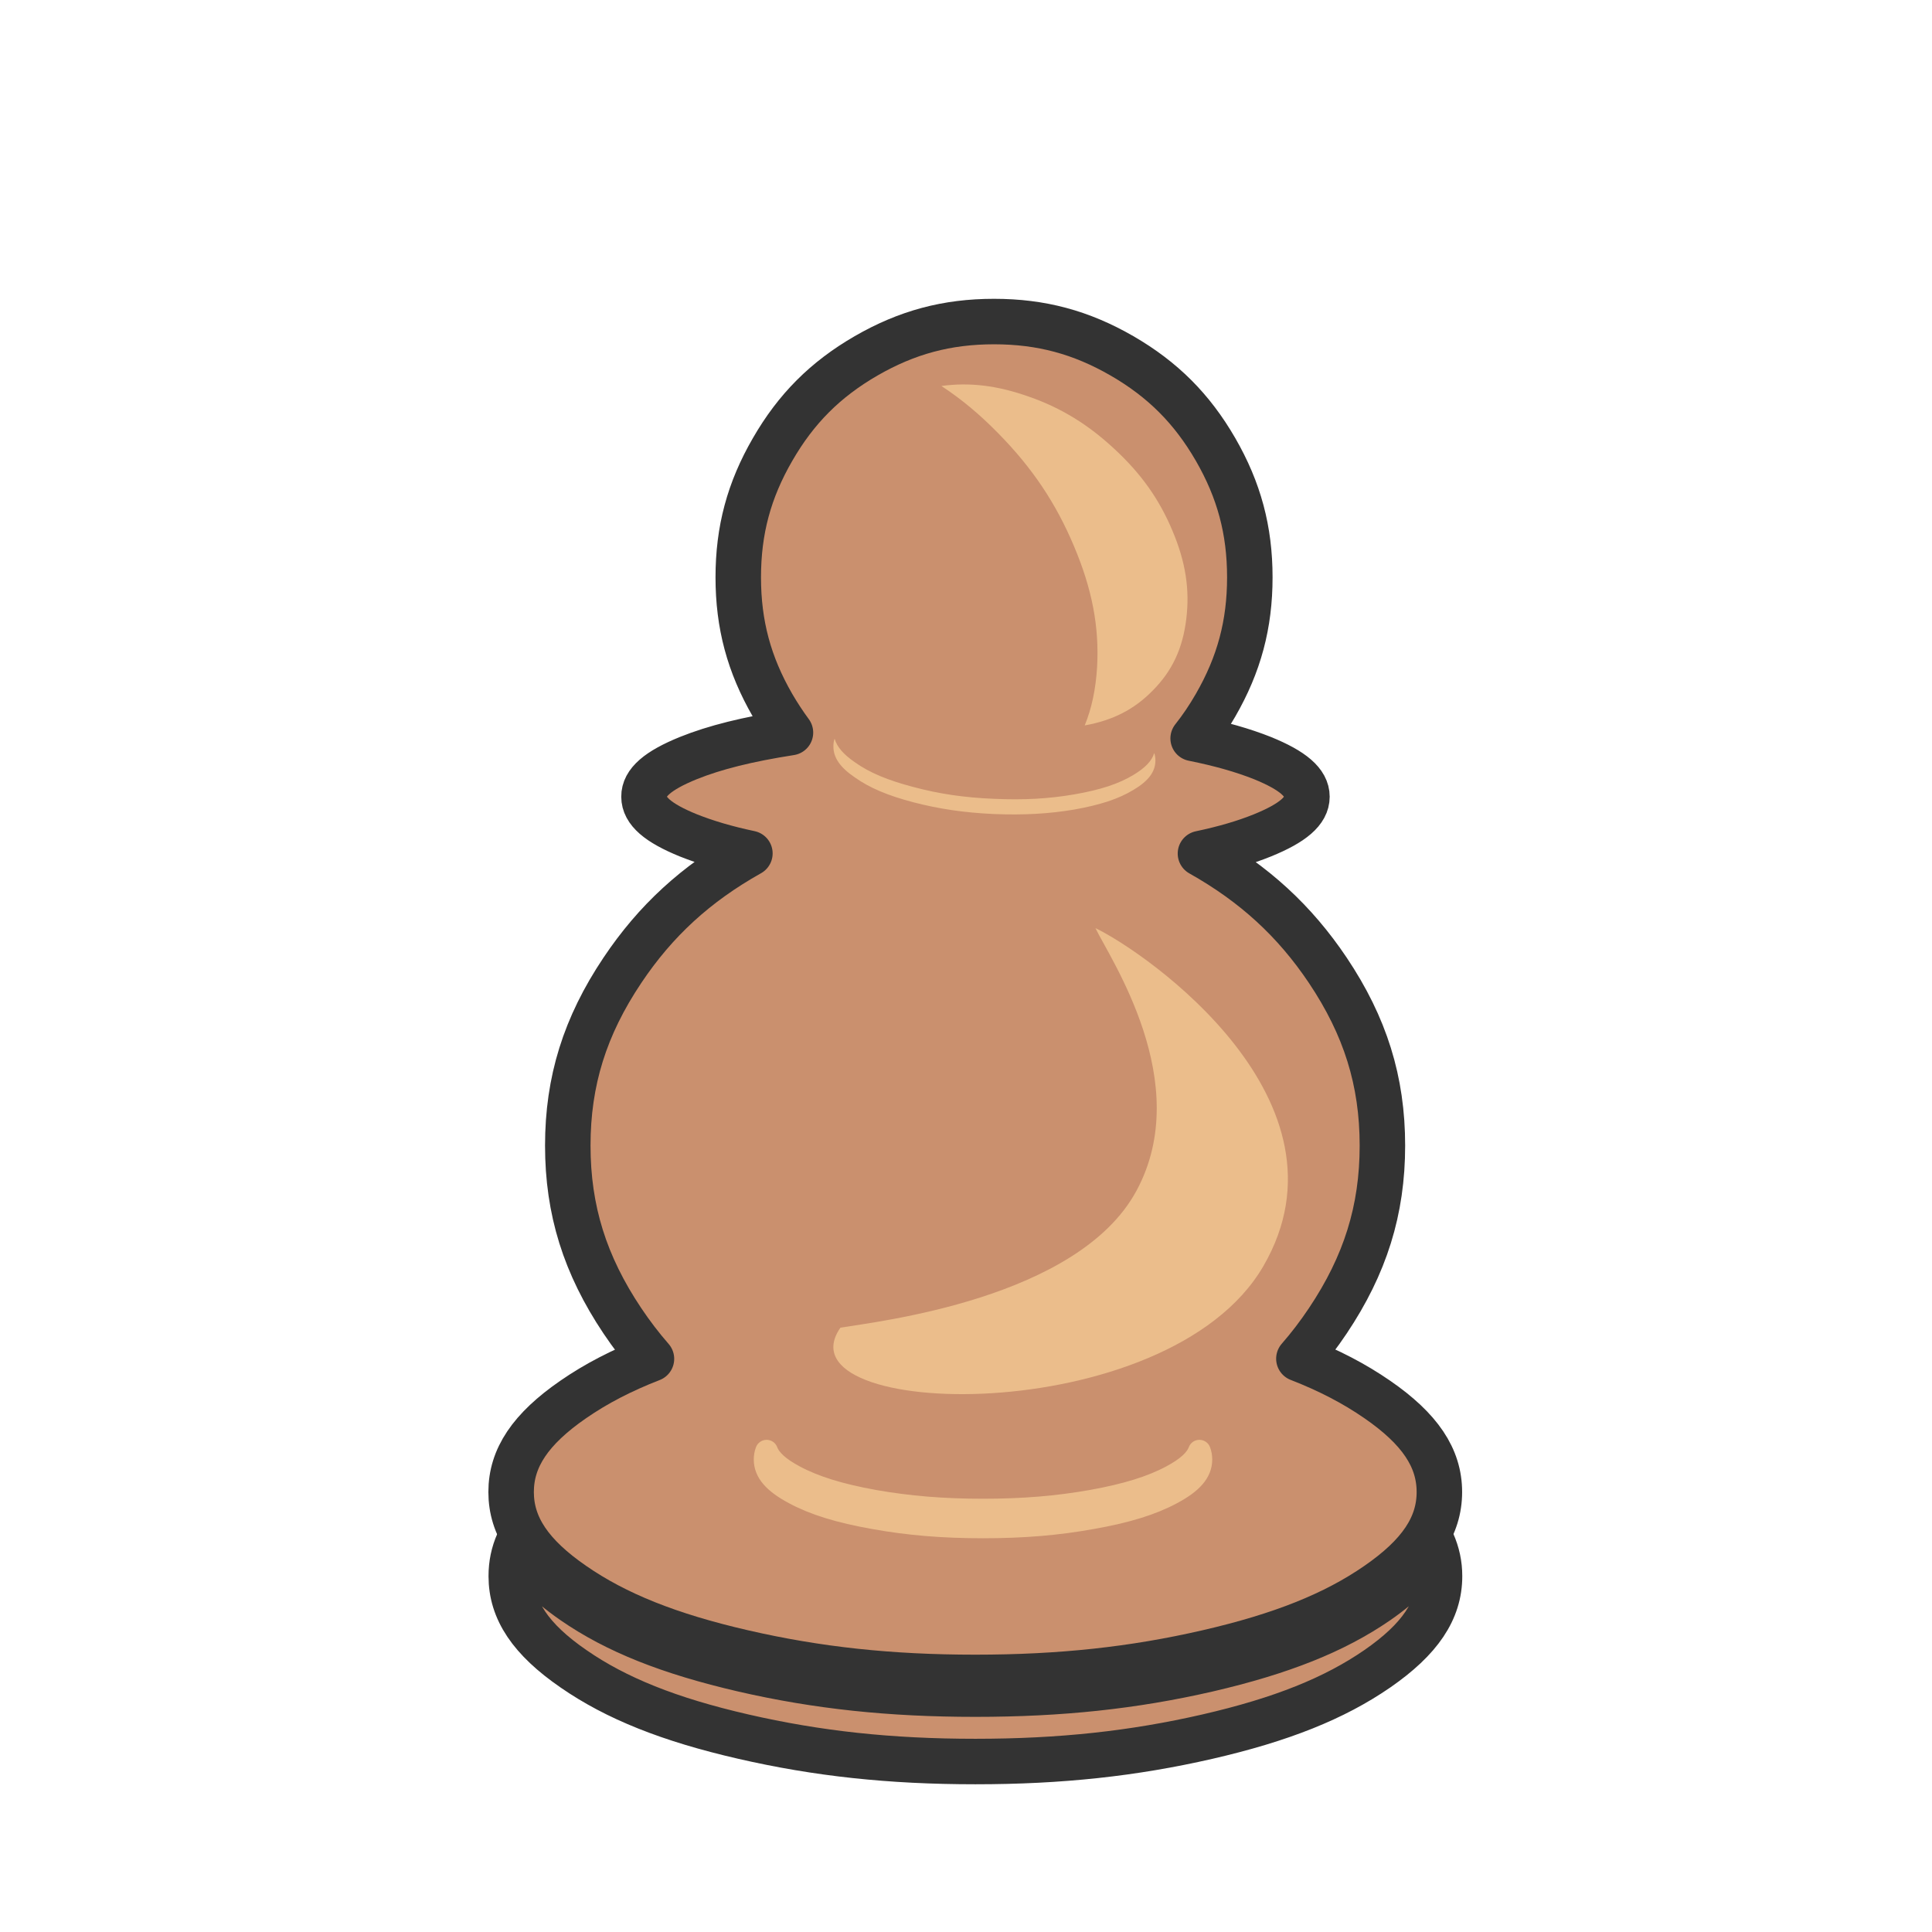 <?xml version="1.0" encoding="UTF-8"?>
<!DOCTYPE svg PUBLIC "-//W3C//DTD SVG 1.1//EN" "http://www.w3.org/Graphics/SVG/1.1/DTD/svg11.dtd">
<svg version="1.2" width="129.54mm" height="129.54mm" viewBox="0 0 12954 12954" preserveAspectRatio="xMidYMid" fill-rule="evenodd" stroke-width="28.222" stroke-linejoin="round" xmlns="http://www.w3.org/2000/svg" xmlns:ooo="http://xml.openoffice.org/svg/export" xmlns:xlink="http://www.w3.org/1999/xlink" xmlns:presentation="http://sun.com/xmlns/staroffice/presentation" xmlns:smil="http://www.w3.org/2001/SMIL20/" xmlns:anim="urn:oasis:names:tc:opendocument:xmlns:animation:1.0" xml:space="preserve">
 <defs class="ClipPathGroup">
  <clipPath id="presentation_clip_path" clipPathUnits="userSpaceOnUse">
   <rect x="0" y="0" width="12954" height="12954"/>
  </clipPath>
  <clipPath id="presentation_clip_path_shrink" clipPathUnits="userSpaceOnUse">
   <rect x="12" y="12" width="12929" height="12929"/>
  </clipPath>
 </defs>
 <defs class="TextShapeIndex">
  <g ooo:slide="id1" ooo:id-list="id3 id4 id5 id6 id7"/>
 </defs>
 <defs class="EmbeddedBulletChars">
  <g id="bullet-char-template-57356" transform="scale(0,-0)">
   <path d="M 580,1141 L 1163,571 580,0 -4,571 580,1141 Z"/>
  </g>
  <g id="bullet-char-template-57354" transform="scale(0,-0)">
   <path d="M 8,1128 L 1137,1128 1137,0 8,0 8,1128 Z"/>
  </g>
  <g id="bullet-char-template-10146" transform="scale(0,-0)">
   <path d="M 174,0 L 602,739 174,1481 1456,739 174,0 Z M 1358,739 L 309,1346 659,739 1358,739 Z"/>
  </g>
  <g id="bullet-char-template-10132" transform="scale(0,-0)">
   <path d="M 2015,739 L 1276,0 717,0 1260,543 174,543 174,936 1260,936 717,1481 1274,1481 2015,739 Z"/>
  </g>
  <g id="bullet-char-template-10007" transform="scale(0,-0)">
   <path d="M 0,-2 C -7,14 -16,27 -25,37 L 356,567 C 262,823 215,952 215,954 215,979 228,992 255,992 264,992 276,990 289,987 310,991 331,999 354,1012 L 381,999 492,748 772,1049 836,1024 860,1049 C 881,1039 901,1025 922,1006 886,937 835,863 770,784 769,783 710,716 594,584 L 774,223 C 774,196 753,168 711,139 L 727,119 C 717,90 699,76 672,76 641,76 570,178 457,381 L 164,-76 C 142,-110 111,-127 72,-127 30,-127 9,-110 8,-76 1,-67 -2,-52 -2,-32 -2,-23 -1,-13 0,-2 Z"/>
  </g>
  <g id="bullet-char-template-10004" transform="scale(0,-0)">
   <path d="M 285,-33 C 182,-33 111,30 74,156 52,228 41,333 41,471 41,549 55,616 82,672 116,743 169,778 240,778 293,778 328,747 346,684 L 369,508 C 377,444 397,411 428,410 L 1163,1116 C 1174,1127 1196,1133 1229,1133 1271,1133 1292,1118 1292,1087 L 1292,965 C 1292,929 1282,901 1262,881 L 442,47 C 390,-6 338,-33 285,-33 Z"/>
  </g>
  <g id="bullet-char-template-9679" transform="scale(0,-0)">
   <path d="M 813,0 C 632,0 489,54 383,161 276,268 223,411 223,592 223,773 276,916 383,1023 489,1130 632,1184 813,1184 992,1184 1136,1130 1245,1023 1353,916 1407,772 1407,592 1407,412 1353,268 1245,161 1136,54 992,0 813,0 Z"/>
  </g>
  <g id="bullet-char-template-8226" transform="scale(0,-0)">
   <path d="M 346,457 C 273,457 209,483 155,535 101,586 74,649 74,723 74,796 101,859 155,911 209,963 273,989 346,989 419,989 480,963 531,910 582,859 608,796 608,723 608,648 583,586 532,535 482,483 420,457 346,457 Z"/>
  </g>
  <g id="bullet-char-template-8211" transform="scale(0,-0)">
   <path d="M -4,459 L 1135,459 1135,606 -4,606 -4,459 Z"/>
  </g>
  <g id="bullet-char-template-61548" transform="scale(0,-0)">
   <path d="M 173,740 C 173,903 231,1043 346,1159 462,1274 601,1332 765,1332 928,1332 1067,1274 1183,1159 1299,1043 1357,903 1357,740 1357,577 1299,437 1183,322 1067,206 928,148 765,148 601,148 462,206 346,322 231,437 173,577 173,740 Z"/>
  </g>
 </defs>
 <defs class="TextEmbeddedBitmaps"/>
 <g>
  <g id="id2" class="Master_Slide">
   <g id="bg-id2" class="Background"/>
   <g id="bo-id2" class="BackgroundObjects"/>
  </g>
 </g>
 <g class="SlideGroup">
  <g>
   <g id="container-id1">
    <g id="id1" class="Slide" clip-path="url(#presentation_clip_path)">
     <g class="Page">
      <g class="com.sun.star.drawing.ClosedBezierShape">
       <g id="id3">
        <rect class="BoundingBox" stroke="none" fill="none" x="3274" y="2003" width="6532" height="9962"/>
        <path fill="rgb(202,144,110)" stroke="none" d="M 8903,6506 C 9154,6881 9269,7248 9269,7681 9269,8114 9154,8481 8903,8856 8842,8947 8778,9031 8709,9110 8910,9188 9082,9278 9234,9383 9521,9581 9651,9775 9651,10004 9651,10233 9521,10427 9234,10625 8948,10823 8591,10966 8095,11080 7599,11194 7112,11247 6539,11247 5966,11247 5479,11194 4983,11080 4487,10966 4130,10823 3844,10625 3557,10427 3427,10233 3427,10004 3427,9775 3557,9581 3844,9383 3996,9278 4167,9189 4368,9111 4299,9032 4234,8947 4173,8856 3922,8481 3807,8114 3807,7681 3807,7248 3922,6881 4173,6506 4395,6174 4666,5925 5028,5722 4867,5688 4733,5648 4615,5601 4411,5518 4318,5437 4318,5342 4317,5247 4411,5166 4615,5083 4794,5011 5012,4957 5300,4912 5258,4855 5218,4794 5180,4729 5022,4455 4950,4187 4950,3871 4950,3555 5022,3287 5180,3014 5338,2740 5534,2544 5807,2386 6081,2228 6349,2156 6665,2156 6981,2156 7249,2228 7523,2386 7796,2544 7992,2740 8150,3013 8308,3287 8380,3555 8380,3871 8380,4187 8308,4455 8150,4729 8104,4809 8054,4883 8000,4951 8184,4988 8334,5031 8465,5083 8669,5166 8763,5247 8763,5342 8763,5437 8669,5518 8465,5601 8346,5649 8211,5689 8049,5723 8410,5926 8681,6175 8903,6506 Z M 3845,10738 C 4131,10936 4487,11078 4984,11193 5480,11307 5967,11359 6540,11359 7112,11359 7599,11307 8096,11193 8592,11078 8948,10936 9235,10738 9422,10608 9543,10480 9604,10343 9636,10415 9652,10489 9652,10568 9652,10797 9521,10991 9235,11189 8948,11387 8592,11530 8096,11644 7599,11758 7112,11811 6540,11811 5967,11811 5480,11758 4984,11644 4487,11530 4131,11387 3845,11189 3558,10991 3428,10797 3428,10568 3428,10489 3443,10415 3475,10343 3536,10480 3657,10608 3845,10738 Z"/>
        <path fill="none" stroke="rgb(51,51,51)" stroke-width="305" stroke-linejoin="round" d="M 8903,6506 C 9154,6881 9269,7248 9269,7681 9269,8114 9154,8481 8903,8856 8842,8947 8778,9031 8709,9110 8910,9188 9082,9278 9234,9383 9521,9581 9651,9775 9651,10004 9651,10233 9521,10427 9234,10625 8948,10823 8591,10966 8095,11080 7599,11194 7112,11247 6539,11247 5966,11247 5479,11194 4983,11080 4487,10966 4130,10823 3844,10625 3557,10427 3427,10233 3427,10004 3427,9775 3557,9581 3844,9383 3996,9278 4167,9189 4368,9111 4299,9032 4234,8947 4173,8856 3922,8481 3807,8114 3807,7681 3807,7248 3922,6881 4173,6506 4395,6174 4666,5925 5028,5722 4867,5688 4733,5648 4615,5601 4411,5518 4318,5437 4318,5342 4317,5247 4411,5166 4615,5083 4794,5011 5012,4957 5300,4912 5258,4855 5218,4794 5180,4729 5022,4455 4950,4187 4950,3871 4950,3555 5022,3287 5180,3014 5338,2740 5534,2544 5807,2386 6081,2228 6349,2156 6665,2156 6981,2156 7249,2228 7523,2386 7796,2544 7992,2740 8150,3013 8308,3287 8380,3555 8380,3871 8380,4187 8308,4455 8150,4729 8104,4809 8054,4883 8000,4951 8184,4988 8334,5031 8465,5083 8669,5166 8763,5247 8763,5342 8763,5437 8669,5518 8465,5601 8346,5649 8211,5689 8049,5723 8410,5926 8681,6175 8903,6506 Z"/>
        <path fill="none" stroke="rgb(51,51,51)" stroke-width="305" stroke-linejoin="round" d="M 3845,10738 C 4131,10936 4487,11078 4984,11193 5480,11307 5967,11359 6540,11359 7112,11359 7599,11307 8096,11193 8592,11078 8948,10936 9235,10738 9422,10608 9543,10480 9604,10343 9636,10415 9652,10489 9652,10568 9652,10797 9521,10991 9235,11189 8948,11387 8592,11530 8096,11644 7599,11758 7112,11811 6540,11811 5967,11811 5480,11758 4984,11644 4487,11530 4131,11387 3845,11189 3558,10991 3428,10797 3428,10568 3428,10489 3443,10415 3475,10343 3536,10480 3657,10608 3845,10738 Z"/>
       </g>
      </g>
      <g class="com.sun.star.drawing.ClosedBezierShape">
       <g id="id4">
        <rect class="BoundingBox" stroke="none" fill="none" x="6312" y="2577" width="1652" height="2289"/>
        <path fill="rgb(235,189,139)" stroke="none" d="M 7356,4472 C 7371,4204 7323,3950 7201,3662 7080,3374 6922,3138 6695,2907 6570,2779 6445,2675 6312,2588 6503,2562 6688,2585 6897,2659 7116,2735 7297,2847 7474,3012 7652,3177 7773,3348 7861,3558 7950,3768 7978,3953 7954,4150 7930,4348 7860,4498 7729,4630 7605,4757 7461,4830 7273,4864 7320,4749 7347,4621 7356,4472 Z"/>
       </g>
      </g>
      <g class="com.sun.star.drawing.ClosedBezierShape">
       <g id="id5">
        <rect class="BoundingBox" stroke="none" fill="none" x="5587" y="6222" width="3050" height="3127"/>
        <path fill="rgb(235,189,139)" stroke="none" d="M 7620,7984 C 7228,8710 5878,8861 5635,8902 5205,9521 7831,9592 8471,8489 9112,7384 7695,6392 7345,6223 7438,6420 8013,7257 7620,7984 Z"/>
       </g>
      </g>
      <g class="com.sun.star.drawing.ClosedBezierShape">
       <g id="id6">
        <rect class="BoundingBox" stroke="none" fill="none" x="5054" y="9654" width="3076" height="662"/>
        <path fill="rgb(255,219,182)" stroke="none" d="M 7321,10065 C 7089,10106 6860,10125 6591,10125 6322,10125 6093,10106 5860,10065 5628,10023 5460,9971 5326,9899 5223,9844 5163,9790 5140,9730 5133,9748 5130,9767 5130,9786 5130,9870 5191,9940 5326,10012 5460,10084 5628,10136 5860,10177 6093,10219 6322,10238 6591,10238 6860,10238 7089,10219 7321,10177 7554,10136 7722,10084 7856,10012 7991,9940 8052,9870 8052,9786 8052,9767 8049,9748 8042,9730 8019,9790 7959,9844 7856,9899 7722,9971 7554,10023 7321,10065 Z"/>
        <path fill="none" stroke="rgb(235,189,139)" stroke-width="152" stroke-linejoin="round" d="M 7321,10065 C 7089,10106 6860,10125 6591,10125 6322,10125 6093,10106 5860,10065 5628,10023 5460,9971 5326,9899 5223,9844 5163,9790 5140,9730 5133,9748 5130,9767 5130,9786 5130,9870 5191,9940 5326,10012 5460,10084 5628,10136 5860,10177 6093,10219 6322,10238 6591,10238 6860,10238 7089,10219 7321,10177 7554,10136 7722,10084 7856,10012 7991,9940 8052,9870 8052,9786 8052,9767 8049,9748 8042,9730 8019,9790 7959,9844 7856,9899 7722,9971 7554,10023 7321,10065 Z"/>
       </g>
      </g>
      <g class="com.sun.star.drawing.ClosedBezierShape">
       <g id="id7">
        <rect class="BoundingBox" stroke="none" fill="none" x="5587" y="4953" width="2161" height="509"/>
        <path fill="rgb(235,189,139)" stroke="none" d="M 7205,5326 C 7032,5356 6862,5365 6664,5356 6466,5348 6297,5323 6125,5277 5953,5232 5830,5181 5732,5111 5655,5058 5612,5008 5596,4953 5590,4969 5588,4986 5588,5003 5587,5078 5631,5144 5731,5212 5829,5282 5952,5334 6123,5379 6296,5424 6465,5449 6663,5458 6862,5466 7031,5457 7203,5428 7376,5397 7500,5357 7600,5296 7700,5237 7746,5175 7747,5101 7747,5083 7745,5066 7739,5049 7723,5103 7677,5149 7601,5195 7501,5256 7377,5296 7205,5326 Z"/>
       </g>
      </g>
     </g>
    </g>
   </g>
  </g>
 </g>
</svg>